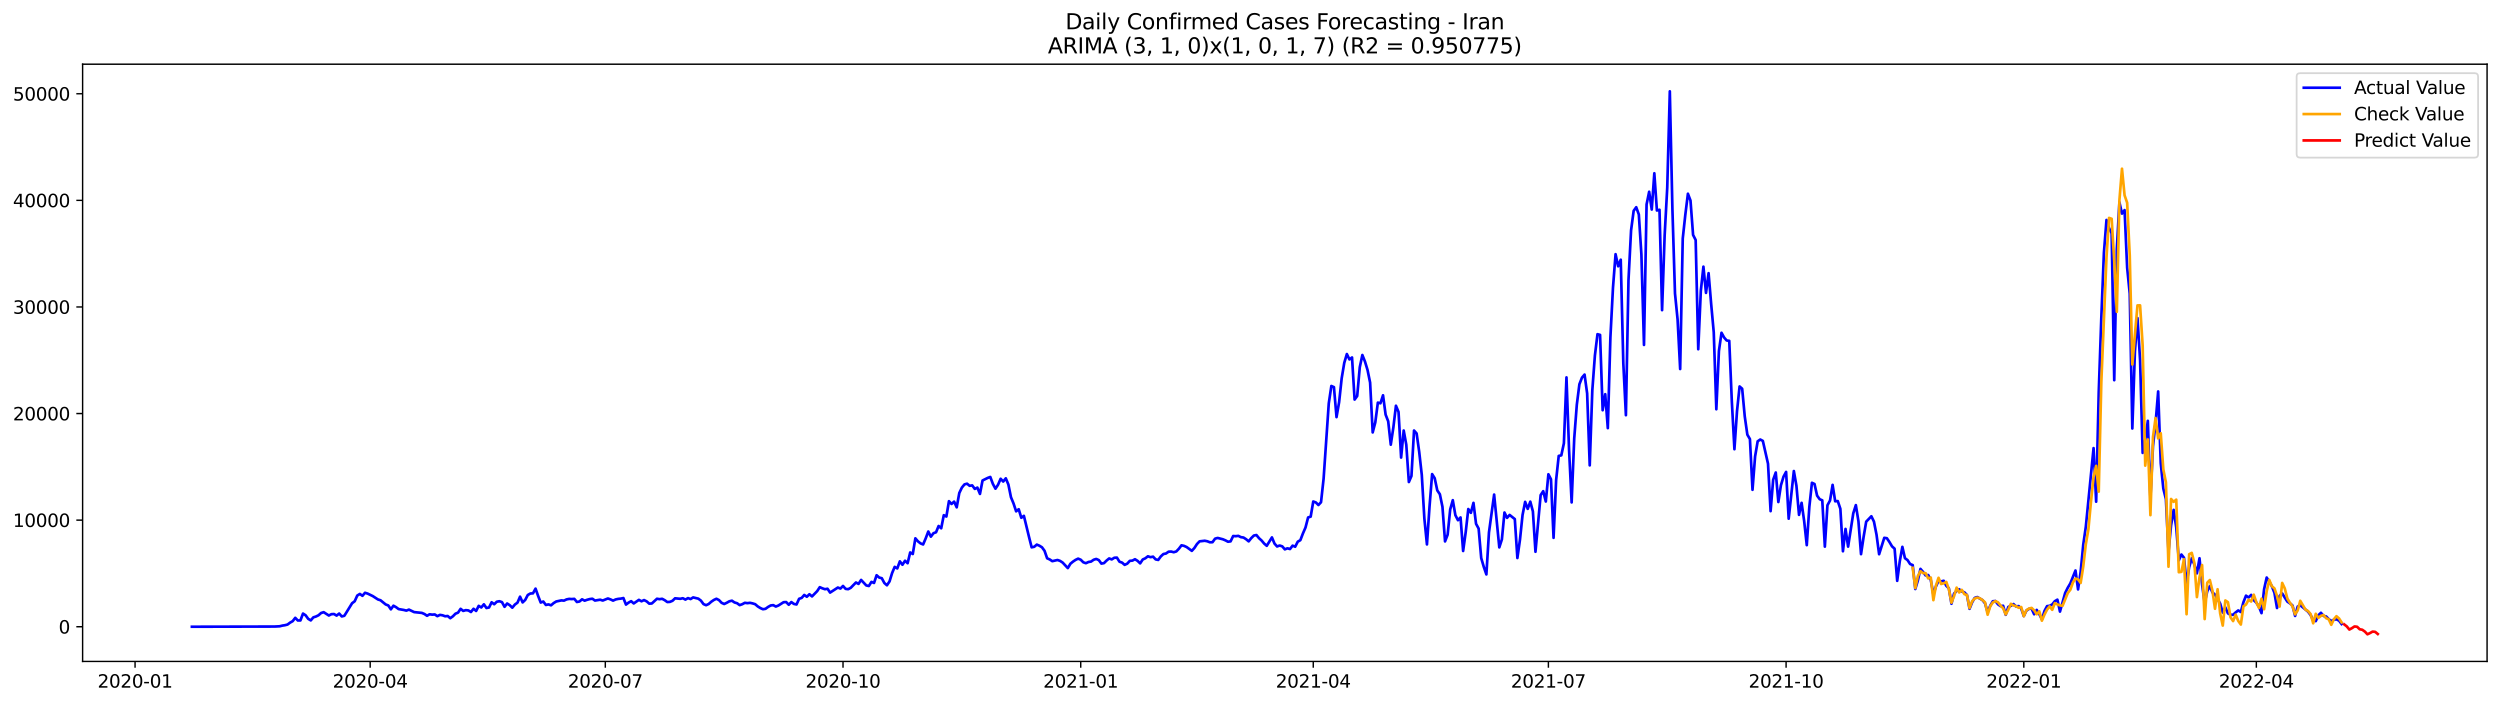 <?xml version="1.0" encoding="utf-8" standalone="no"?>
<!DOCTYPE svg PUBLIC "-//W3C//DTD SVG 1.1//EN"
  "http://www.w3.org/Graphics/SVG/1.1/DTD/svg11.dtd">
<svg xmlns:xlink="http://www.w3.org/1999/xlink" width="1392.412pt" height="392.274pt" viewBox="0 0 1392.412 392.274" xmlns="http://www.w3.org/2000/svg" version="1.1">
 <defs>
  <style type="text/css">*{stroke-linejoin: round; stroke-linecap: butt}</style>
 </defs>
 <g id="figure_1">
  <g id="patch_1">
   <path d="M 0 392.274 
L 1392.412 392.274 
L 1392.412 0 
L 0 0 
z
" style="fill: #ffffff"/>
  </g>
  <g id="axes_1">
   <g id="patch_2">
    <path d="M 46.013 368.396 
L 1385.213 368.396 
L 1385.213 35.755 
L 46.013 35.755 
z
" style="fill: #ffffff"/>
   </g>
   <g id="matplotlib.axis_1">
    <g id="xtick_1">
     <g id="line2d_1">
      <defs>
       <path id="m0538ed8011" d="M 0 0 
L 0 3.5 
" style="stroke: #000000; stroke-width: 0.8"/>
      </defs>
      <g>
       <use xlink:href="#m0538ed8011" x="75.226" y="368.396" style="stroke: #000000; stroke-width: 0.8"/>
      </g>
     </g>
     <g id="text_1">
      <!-- 2020-01 -->
      <g transform="translate(54.334 382.994)scale(0.1 -0.1)">
       <defs>
        <path id="DejaVuSans-32" d="M 1228 531 
L 3431 531 
L 3431 0 
L 469 0 
L 469 531 
Q 828 903 1448 1529 
Q 2069 2156 2228 2338 
Q 2531 2678 2651 2914 
Q 2772 3150 2772 3378 
Q 2772 3750 2511 3984 
Q 2250 4219 1831 4219 
Q 1534 4219 1204 4116 
Q 875 4013 500 3803 
L 500 4441 
Q 881 4594 1212 4672 
Q 1544 4750 1819 4750 
Q 2544 4750 2975 4387 
Q 3406 4025 3406 3419 
Q 3406 3131 3298 2873 
Q 3191 2616 2906 2266 
Q 2828 2175 2409 1742 
Q 1991 1309 1228 531 
z
" transform="scale(0.016)"/>
        <path id="DejaVuSans-30" d="M 2034 4250 
Q 1547 4250 1301 3770 
Q 1056 3291 1056 2328 
Q 1056 1369 1301 889 
Q 1547 409 2034 409 
Q 2525 409 2770 889 
Q 3016 1369 3016 2328 
Q 3016 3291 2770 3770 
Q 2525 4250 2034 4250 
z
M 2034 4750 
Q 2819 4750 3233 4129 
Q 3647 3509 3647 2328 
Q 3647 1150 3233 529 
Q 2819 -91 2034 -91 
Q 1250 -91 836 529 
Q 422 1150 422 2328 
Q 422 3509 836 4129 
Q 1250 4750 2034 4750 
z
" transform="scale(0.016)"/>
        <path id="DejaVuSans-2d" d="M 313 2009 
L 1997 2009 
L 1997 1497 
L 313 1497 
L 313 2009 
z
" transform="scale(0.016)"/>
        <path id="DejaVuSans-31" d="M 794 531 
L 1825 531 
L 1825 4091 
L 703 3866 
L 703 4441 
L 1819 4666 
L 2450 4666 
L 2450 531 
L 3481 531 
L 3481 0 
L 794 0 
L 794 531 
z
" transform="scale(0.016)"/>
       </defs>
       <use xlink:href="#DejaVuSans-32"/>
       <use xlink:href="#DejaVuSans-30" x="63.623"/>
       <use xlink:href="#DejaVuSans-32" x="127.246"/>
       <use xlink:href="#DejaVuSans-30" x="190.869"/>
       <use xlink:href="#DejaVuSans-2d" x="254.492"/>
       <use xlink:href="#DejaVuSans-30" x="290.576"/>
       <use xlink:href="#DejaVuSans-31" x="354.199"/>
      </g>
     </g>
    </g>
    <g id="xtick_2">
     <g id="line2d_2">
      <g>
       <use xlink:href="#m0538ed8011" x="206.181" y="368.396" style="stroke: #000000; stroke-width: 0.8"/>
      </g>
     </g>
     <g id="text_2">
      <!-- 2020-04 -->
      <g transform="translate(185.29 382.994)scale(0.1 -0.1)">
       <defs>
        <path id="DejaVuSans-34" d="M 2419 4116 
L 825 1625 
L 2419 1625 
L 2419 4116 
z
M 2253 4666 
L 3047 4666 
L 3047 1625 
L 3713 1625 
L 3713 1100 
L 3047 1100 
L 3047 0 
L 2419 0 
L 2419 1100 
L 313 1100 
L 313 1709 
L 2253 4666 
z
" transform="scale(0.016)"/>
       </defs>
       <use xlink:href="#DejaVuSans-32"/>
       <use xlink:href="#DejaVuSans-30" x="63.623"/>
       <use xlink:href="#DejaVuSans-32" x="127.246"/>
       <use xlink:href="#DejaVuSans-30" x="190.869"/>
       <use xlink:href="#DejaVuSans-2d" x="254.492"/>
       <use xlink:href="#DejaVuSans-30" x="290.576"/>
       <use xlink:href="#DejaVuSans-34" x="354.199"/>
      </g>
     </g>
    </g>
    <g id="xtick_3">
     <g id="line2d_3">
      <g>
       <use xlink:href="#m0538ed8011" x="337.137" y="368.396" style="stroke: #000000; stroke-width: 0.8"/>
      </g>
     </g>
     <g id="text_3">
      <!-- 2020-07 -->
      <g transform="translate(316.245 382.994)scale(0.1 -0.1)">
       <defs>
        <path id="DejaVuSans-37" d="M 525 4666 
L 3525 4666 
L 3525 4397 
L 1831 0 
L 1172 0 
L 2766 4134 
L 525 4134 
L 525 4666 
z
" transform="scale(0.016)"/>
       </defs>
       <use xlink:href="#DejaVuSans-32"/>
       <use xlink:href="#DejaVuSans-30" x="63.623"/>
       <use xlink:href="#DejaVuSans-32" x="127.246"/>
       <use xlink:href="#DejaVuSans-30" x="190.869"/>
       <use xlink:href="#DejaVuSans-2d" x="254.492"/>
       <use xlink:href="#DejaVuSans-30" x="290.576"/>
       <use xlink:href="#DejaVuSans-37" x="354.199"/>
      </g>
     </g>
    </g>
    <g id="xtick_4">
     <g id="line2d_4">
      <g>
       <use xlink:href="#m0538ed8011" x="469.531" y="368.396" style="stroke: #000000; stroke-width: 0.8"/>
      </g>
     </g>
     <g id="text_4">
      <!-- 2020-10 -->
      <g transform="translate(448.64 382.994)scale(0.1 -0.1)">
       <use xlink:href="#DejaVuSans-32"/>
       <use xlink:href="#DejaVuSans-30" x="63.623"/>
       <use xlink:href="#DejaVuSans-32" x="127.246"/>
       <use xlink:href="#DejaVuSans-30" x="190.869"/>
       <use xlink:href="#DejaVuSans-2d" x="254.492"/>
       <use xlink:href="#DejaVuSans-31" x="290.576"/>
       <use xlink:href="#DejaVuSans-30" x="354.199"/>
      </g>
     </g>
    </g>
    <g id="xtick_5">
     <g id="line2d_5">
      <g>
       <use xlink:href="#m0538ed8011" x="601.926" y="368.396" style="stroke: #000000; stroke-width: 0.8"/>
      </g>
     </g>
     <g id="text_5">
      <!-- 2021-01 -->
      <g transform="translate(581.034 382.994)scale(0.1 -0.1)">
       <use xlink:href="#DejaVuSans-32"/>
       <use xlink:href="#DejaVuSans-30" x="63.623"/>
       <use xlink:href="#DejaVuSans-32" x="127.246"/>
       <use xlink:href="#DejaVuSans-31" x="190.869"/>
       <use xlink:href="#DejaVuSans-2d" x="254.492"/>
       <use xlink:href="#DejaVuSans-30" x="290.576"/>
       <use xlink:href="#DejaVuSans-31" x="354.199"/>
      </g>
     </g>
    </g>
    <g id="xtick_6">
     <g id="line2d_6">
      <g>
       <use xlink:href="#m0538ed8011" x="731.442" y="368.396" style="stroke: #000000; stroke-width: 0.8"/>
      </g>
     </g>
     <g id="text_6">
      <!-- 2021-04 -->
      <g transform="translate(710.551 382.994)scale(0.1 -0.1)">
       <use xlink:href="#DejaVuSans-32"/>
       <use xlink:href="#DejaVuSans-30" x="63.623"/>
       <use xlink:href="#DejaVuSans-32" x="127.246"/>
       <use xlink:href="#DejaVuSans-31" x="190.869"/>
       <use xlink:href="#DejaVuSans-2d" x="254.492"/>
       <use xlink:href="#DejaVuSans-30" x="290.576"/>
       <use xlink:href="#DejaVuSans-34" x="354.199"/>
      </g>
     </g>
    </g>
    <g id="xtick_7">
     <g id="line2d_7">
      <g>
       <use xlink:href="#m0538ed8011" x="862.398" y="368.396" style="stroke: #000000; stroke-width: 0.8"/>
      </g>
     </g>
     <g id="text_7">
      <!-- 2021-07 -->
      <g transform="translate(841.506 382.994)scale(0.1 -0.1)">
       <use xlink:href="#DejaVuSans-32"/>
       <use xlink:href="#DejaVuSans-30" x="63.623"/>
       <use xlink:href="#DejaVuSans-32" x="127.246"/>
       <use xlink:href="#DejaVuSans-31" x="190.869"/>
       <use xlink:href="#DejaVuSans-2d" x="254.492"/>
       <use xlink:href="#DejaVuSans-30" x="290.576"/>
       <use xlink:href="#DejaVuSans-37" x="354.199"/>
      </g>
     </g>
    </g>
    <g id="xtick_8">
     <g id="line2d_8">
      <g>
       <use xlink:href="#m0538ed8011" x="994.792" y="368.396" style="stroke: #000000; stroke-width: 0.8"/>
      </g>
     </g>
     <g id="text_8">
      <!-- 2021-10 -->
      <g transform="translate(973.901 382.994)scale(0.1 -0.1)">
       <use xlink:href="#DejaVuSans-32"/>
       <use xlink:href="#DejaVuSans-30" x="63.623"/>
       <use xlink:href="#DejaVuSans-32" x="127.246"/>
       <use xlink:href="#DejaVuSans-31" x="190.869"/>
       <use xlink:href="#DejaVuSans-2d" x="254.492"/>
       <use xlink:href="#DejaVuSans-31" x="290.576"/>
       <use xlink:href="#DejaVuSans-30" x="354.199"/>
      </g>
     </g>
    </g>
    <g id="xtick_9">
     <g id="line2d_9">
      <g>
       <use xlink:href="#m0538ed8011" x="1127.187" y="368.396" style="stroke: #000000; stroke-width: 0.8"/>
      </g>
     </g>
     <g id="text_9">
      <!-- 2022-01 -->
      <g transform="translate(1106.296 382.994)scale(0.1 -0.1)">
       <use xlink:href="#DejaVuSans-32"/>
       <use xlink:href="#DejaVuSans-30" x="63.623"/>
       <use xlink:href="#DejaVuSans-32" x="127.246"/>
       <use xlink:href="#DejaVuSans-32" x="190.869"/>
       <use xlink:href="#DejaVuSans-2d" x="254.492"/>
       <use xlink:href="#DejaVuSans-30" x="290.576"/>
       <use xlink:href="#DejaVuSans-31" x="354.199"/>
      </g>
     </g>
    </g>
    <g id="xtick_10">
     <g id="line2d_10">
      <g>
       <use xlink:href="#m0538ed8011" x="1256.703" y="368.396" style="stroke: #000000; stroke-width: 0.8"/>
      </g>
     </g>
     <g id="text_10">
      <!-- 2022-04 -->
      <g transform="translate(1235.812 382.994)scale(0.1 -0.1)">
       <use xlink:href="#DejaVuSans-32"/>
       <use xlink:href="#DejaVuSans-30" x="63.623"/>
       <use xlink:href="#DejaVuSans-32" x="127.246"/>
       <use xlink:href="#DejaVuSans-32" x="190.869"/>
       <use xlink:href="#DejaVuSans-2d" x="254.492"/>
       <use xlink:href="#DejaVuSans-30" x="290.576"/>
       <use xlink:href="#DejaVuSans-34" x="354.199"/>
      </g>
     </g>
    </g>
   </g>
   <g id="matplotlib.axis_2">
    <g id="ytick_1">
     <g id="line2d_11">
      <defs>
       <path id="m9eebd66dca" d="M 0 0 
L -3.5 0 
" style="stroke: #000000; stroke-width: 0.8"/>
      </defs>
      <g>
       <use xlink:href="#m9eebd66dca" x="46.013" y="349.07" style="stroke: #000000; stroke-width: 0.8"/>
      </g>
     </g>
     <g id="text_11">
      <!-- 0 -->
      <g transform="translate(32.65 352.87)scale(0.1 -0.1)">
       <use xlink:href="#DejaVuSans-30"/>
      </g>
     </g>
    </g>
    <g id="ytick_2">
     <g id="line2d_12">
      <g>
       <use xlink:href="#m9eebd66dca" x="46.013" y="289.702" style="stroke: #000000; stroke-width: 0.8"/>
      </g>
     </g>
     <g id="text_12">
      <!-- 10000 -->
      <g transform="translate(7.2 293.501)scale(0.1 -0.1)">
       <use xlink:href="#DejaVuSans-31"/>
       <use xlink:href="#DejaVuSans-30" x="63.623"/>
       <use xlink:href="#DejaVuSans-30" x="127.246"/>
       <use xlink:href="#DejaVuSans-30" x="190.869"/>
       <use xlink:href="#DejaVuSans-30" x="254.492"/>
      </g>
     </g>
    </g>
    <g id="ytick_3">
     <g id="line2d_13">
      <g>
       <use xlink:href="#m9eebd66dca" x="46.013" y="230.334" style="stroke: #000000; stroke-width: 0.8"/>
      </g>
     </g>
     <g id="text_13">
      <!-- 20000 -->
      <g transform="translate(7.2 234.133)scale(0.1 -0.1)">
       <use xlink:href="#DejaVuSans-32"/>
       <use xlink:href="#DejaVuSans-30" x="63.623"/>
       <use xlink:href="#DejaVuSans-30" x="127.246"/>
       <use xlink:href="#DejaVuSans-30" x="190.869"/>
       <use xlink:href="#DejaVuSans-30" x="254.492"/>
      </g>
     </g>
    </g>
    <g id="ytick_4">
     <g id="line2d_14">
      <g>
       <use xlink:href="#m9eebd66dca" x="46.013" y="170.966" style="stroke: #000000; stroke-width: 0.8"/>
      </g>
     </g>
     <g id="text_14">
      <!-- 30000 -->
      <g transform="translate(7.2 174.765)scale(0.1 -0.1)">
       <defs>
        <path id="DejaVuSans-33" d="M 2597 2516 
Q 3050 2419 3304 2112 
Q 3559 1806 3559 1356 
Q 3559 666 3084 287 
Q 2609 -91 1734 -91 
Q 1441 -91 1130 -33 
Q 819 25 488 141 
L 488 750 
Q 750 597 1062 519 
Q 1375 441 1716 441 
Q 2309 441 2620 675 
Q 2931 909 2931 1356 
Q 2931 1769 2642 2001 
Q 2353 2234 1838 2234 
L 1294 2234 
L 1294 2753 
L 1863 2753 
Q 2328 2753 2575 2939 
Q 2822 3125 2822 3475 
Q 2822 3834 2567 4026 
Q 2313 4219 1838 4219 
Q 1578 4219 1281 4162 
Q 984 4106 628 3988 
L 628 4550 
Q 988 4650 1302 4700 
Q 1616 4750 1894 4750 
Q 2613 4750 3031 4423 
Q 3450 4097 3450 3541 
Q 3450 3153 3228 2886 
Q 3006 2619 2597 2516 
z
" transform="scale(0.016)"/>
       </defs>
       <use xlink:href="#DejaVuSans-33"/>
       <use xlink:href="#DejaVuSans-30" x="63.623"/>
       <use xlink:href="#DejaVuSans-30" x="127.246"/>
       <use xlink:href="#DejaVuSans-30" x="190.869"/>
       <use xlink:href="#DejaVuSans-30" x="254.492"/>
      </g>
     </g>
    </g>
    <g id="ytick_5">
     <g id="line2d_15">
      <g>
       <use xlink:href="#m9eebd66dca" x="46.013" y="111.597" style="stroke: #000000; stroke-width: 0.8"/>
      </g>
     </g>
     <g id="text_15">
      <!-- 40000 -->
      <g transform="translate(7.2 115.397)scale(0.1 -0.1)">
       <use xlink:href="#DejaVuSans-34"/>
       <use xlink:href="#DejaVuSans-30" x="63.623"/>
       <use xlink:href="#DejaVuSans-30" x="127.246"/>
       <use xlink:href="#DejaVuSans-30" x="190.869"/>
       <use xlink:href="#DejaVuSans-30" x="254.492"/>
      </g>
     </g>
    </g>
    <g id="ytick_6">
     <g id="line2d_16">
      <g>
       <use xlink:href="#m9eebd66dca" x="46.013" y="52.229" style="stroke: #000000; stroke-width: 0.8"/>
      </g>
     </g>
     <g id="text_16">
      <!-- 50000 -->
      <g transform="translate(7.2 56.028)scale(0.1 -0.1)">
       <defs>
        <path id="DejaVuSans-35" d="M 691 4666 
L 3169 4666 
L 3169 4134 
L 1269 4134 
L 1269 2991 
Q 1406 3038 1543 3061 
Q 1681 3084 1819 3084 
Q 2600 3084 3056 2656 
Q 3513 2228 3513 1497 
Q 3513 744 3044 326 
Q 2575 -91 1722 -91 
Q 1428 -91 1123 -41 
Q 819 9 494 109 
L 494 744 
Q 775 591 1075 516 
Q 1375 441 1709 441 
Q 2250 441 2565 725 
Q 2881 1009 2881 1497 
Q 2881 1984 2565 2268 
Q 2250 2553 1709 2553 
Q 1456 2553 1204 2497 
Q 953 2441 691 2322 
L 691 4666 
z
" transform="scale(0.016)"/>
       </defs>
       <use xlink:href="#DejaVuSans-35"/>
       <use xlink:href="#DejaVuSans-30" x="63.623"/>
       <use xlink:href="#DejaVuSans-30" x="127.246"/>
       <use xlink:href="#DejaVuSans-30" x="190.869"/>
       <use xlink:href="#DejaVuSans-30" x="254.492"/>
      </g>
     </g>
    </g>
   </g>
   <g id="line2d_17">
    <path d="M 106.885 349.07 
L 152.936 348.963 
L 155.814 348.809 
L 157.253 348.441 
L 158.692 348.221 
L 160.131 347.853 
L 161.57 346.785 
L 163.009 345.965 
L 164.448 344.113 
L 165.887 345.591 
L 167.326 345.562 
L 168.765 341.744 
L 170.204 342.682 
L 171.643 344.659 
L 173.083 345.538 
L 174.522 343.84 
L 175.961 343.383 
L 177.4 342.688 
L 178.839 341.418 
L 180.278 340.967 
L 183.156 342.819 
L 184.595 342.077 
L 186.034 341.994 
L 187.473 342.86 
L 188.912 341.726 
L 190.351 343.335 
L 191.79 342.967 
L 196.108 335.974 
L 197.547 334.887 
L 198.986 331.699 
L 200.425 330.809 
L 201.864 331.848 
L 203.303 330.156 
L 204.742 330.607 
L 207.62 332.002 
L 210.498 333.872 
L 211.937 334.329 
L 214.816 336.668 
L 216.255 337.214 
L 217.694 339.37 
L 219.133 337.363 
L 220.572 338.164 
L 222.011 339.233 
L 224.889 339.726 
L 226.328 340.094 
L 227.767 339.536 
L 230.645 340.913 
L 234.963 341.37 
L 236.402 341.982 
L 237.841 342.955 
L 239.28 342.136 
L 240.719 342.338 
L 242.158 342.225 
L 243.597 343.187 
L 245.036 342.469 
L 246.475 342.7 
L 247.914 343.234 
L 249.353 343.098 
L 250.792 344.309 
L 252.231 343.276 
L 253.671 341.81 
L 255.11 341.216 
L 256.549 339.096 
L 257.988 340.254 
L 259.427 339.833 
L 260.866 339.993 
L 262.305 340.86 
L 263.744 339.079 
L 265.183 340.278 
L 266.622 337.446 
L 268.061 338.337 
L 269.5 336.591 
L 270.939 338.639 
L 272.378 338.348 
L 273.818 335.451 
L 275.257 336.538 
L 276.696 335.142 
L 278.135 334.869 
L 279.574 335.35 
L 281.013 337.974 
L 282.452 336.128 
L 283.891 337.06 
L 285.33 338.461 
L 286.769 336.722 
L 288.208 335.665 
L 289.647 332.334 
L 291.086 335.522 
L 292.525 334.133 
L 293.965 331.384 
L 295.404 330.565 
L 296.843 330.464 
L 298.282 327.852 
L 299.721 331.937 
L 301.16 335.6 
L 302.599 335.036 
L 304.038 336.941 
L 305.477 336.633 
L 306.916 337.131 
L 308.355 335.902 
L 309.794 335.006 
L 312.672 334.394 
L 314.112 334.531 
L 315.551 333.854 
L 316.99 333.563 
L 318.429 333.658 
L 319.868 333.545 
L 321.307 335.285 
L 322.746 335.012 
L 324.185 333.795 
L 325.624 334.555 
L 327.063 334.044 
L 328.502 333.664 
L 329.941 333.468 
L 331.38 334.489 
L 334.259 334.014 
L 335.698 334.484 
L 338.576 333.326 
L 340.015 333.836 
L 341.454 334.531 
L 342.893 333.872 
L 344.332 333.557 
L 345.771 333.415 
L 347.21 333.094 
L 348.649 336.728 
L 350.088 335.641 
L 351.527 334.84 
L 352.966 336.092 
L 355.845 334.104 
L 357.284 334.893 
L 358.723 334.228 
L 360.162 334.947 
L 361.601 336.211 
L 363.04 336.116 
L 365.918 333.486 
L 367.357 333.718 
L 368.796 333.51 
L 370.235 334.294 
L 371.674 335.321 
L 373.113 335.22 
L 374.553 334.62 
L 375.992 333.237 
L 378.87 333.51 
L 380.309 333.195 
L 381.748 333.943 
L 383.187 333.13 
L 384.626 333.646 
L 386.065 332.738 
L 388.943 333.433 
L 390.382 334.525 
L 391.821 336.455 
L 393.26 337.078 
L 394.7 336.413 
L 396.139 335.148 
L 397.578 334.169 
L 399.017 333.486 
L 400.456 334.222 
L 401.895 335.742 
L 403.334 336.407 
L 404.773 335.73 
L 406.212 334.911 
L 407.651 334.561 
L 409.09 335.54 
L 410.529 335.974 
L 411.968 337.03 
L 413.407 336.526 
L 414.847 335.742 
L 416.286 335.932 
L 417.725 335.754 
L 419.164 336.069 
L 420.603 336.514 
L 422.042 337.761 
L 423.481 338.657 
L 424.92 339.322 
L 426.359 339.085 
L 427.798 338.04 
L 429.237 337.232 
L 430.676 337.042 
L 432.115 337.826 
L 433.554 337.244 
L 436.433 335.404 
L 437.872 335.338 
L 439.311 336.823 
L 440.75 335.338 
L 442.189 336.371 
L 443.628 336.668 
L 445.067 333.522 
L 446.506 333.011 
L 447.945 331.373 
L 449.384 332.358 
L 450.823 330.969 
L 452.262 332.18 
L 455.141 329.235 
L 456.58 327.033 
L 458.019 327.668 
L 459.458 328.167 
L 460.897 327.917 
L 462.336 330.049 
L 466.653 327.241 
L 468.092 327.805 
L 469.531 326.362 
L 470.97 327.983 
L 472.409 328.155 
L 473.848 327.383 
L 476.727 324.427 
L 478.166 325.21 
L 479.605 322.996 
L 482.483 326.065 
L 483.922 326.38 
L 485.361 324.1 
L 486.8 324.682 
L 488.239 320.395 
L 489.678 321.666 
L 491.117 322.046 
L 492.556 324.711 
L 493.995 325.976 
L 495.435 323.833 
L 496.874 319.155 
L 498.313 315.729 
L 499.752 316.59 
L 501.191 312.654 
L 502.63 314.554 
L 504.069 312.315 
L 505.508 313.687 
L 506.947 307.702 
L 508.386 308.557 
L 509.825 299.836 
L 511.264 301.51 
L 512.703 302.644 
L 514.142 303.244 
L 515.582 299.86 
L 517.021 296.043 
L 518.46 298.892 
L 519.899 296.992 
L 521.338 296.446 
L 522.777 292.967 
L 524.216 294.238 
L 525.655 286.953 
L 527.094 287.689 
L 528.533 279.135 
L 529.972 280.696 
L 531.411 279.39 
L 532.85 282.56 
L 534.289 274.605 
L 535.729 271.577 
L 537.168 269.802 
L 538.607 269.392 
L 540.046 270.568 
L 541.485 270.348 
L 542.924 272.301 
L 544.363 271.577 
L 545.802 275.097 
L 547.241 267.611 
L 550.119 266.186 
L 551.558 265.652 
L 552.997 269.505 
L 554.436 272.188 
L 555.876 269.986 
L 557.315 266.661 
L 558.754 268.205 
L 560.193 266.418 
L 561.632 269.867 
L 563.071 276.932 
L 564.51 280.435 
L 565.949 284.792 
L 567.388 283.629 
L 568.827 288.378 
L 570.266 287.31 
L 573.144 299.136 
L 574.583 304.835 
L 576.023 304.538 
L 577.462 303.333 
L 578.901 303.933 
L 580.34 304.823 
L 581.779 306.794 
L 583.218 310.95 
L 584.657 311.597 
L 586.096 312.553 
L 588.974 311.9 
L 590.413 312.393 
L 591.852 313.325 
L 594.73 316.406 
L 596.17 313.996 
L 597.609 312.808 
L 599.048 311.835 
L 600.487 311.14 
L 601.926 311.745 
L 603.365 313.182 
L 604.804 313.687 
L 606.243 313.016 
L 607.682 312.778 
L 609.121 311.769 
L 610.56 311.312 
L 611.999 311.959 
L 613.438 313.901 
L 614.877 313.639 
L 616.317 312.214 
L 617.756 311.027 
L 619.195 311.567 
L 620.634 310.653 
L 622.073 310.57 
L 623.512 312.856 
L 624.951 313.354 
L 626.39 314.601 
L 627.829 313.942 
L 629.268 312.369 
L 630.707 312.238 
L 632.146 311.478 
L 633.585 312.381 
L 635.024 313.776 
L 636.464 311.615 
L 637.903 310.956 
L 639.342 309.84 
L 640.781 310.321 
L 642.22 310.048 
L 643.659 311.567 
L 645.098 311.858 
L 646.537 309.905 
L 647.976 308.581 
L 649.415 308.284 
L 650.854 307.275 
L 652.293 307.192 
L 653.732 307.572 
L 655.171 307.127 
L 656.611 305.607 
L 658.05 303.713 
L 659.489 304.039 
L 660.928 304.698 
L 663.806 306.8 
L 665.245 305.197 
L 666.684 303.001 
L 668.123 301.51 
L 671.001 301.184 
L 672.44 301.475 
L 673.879 302.039 
L 675.318 301.985 
L 676.758 300.014 
L 678.197 299.617 
L 681.075 300.353 
L 682.514 300.964 
L 683.953 301.724 
L 685.392 301.516 
L 686.831 298.548 
L 688.27 298.637 
L 689.709 298.459 
L 691.148 299.177 
L 692.587 299.397 
L 694.026 300.317 
L 695.465 301.516 
L 696.905 299.717 
L 698.344 298.287 
L 699.783 297.996 
L 701.222 299.747 
L 702.661 301.053 
L 704.1 302.751 
L 705.539 303.992 
L 708.417 299.32 
L 709.856 302.751 
L 711.295 304.366 
L 712.734 303.832 
L 714.173 304.307 
L 715.612 305.969 
L 717.052 305.393 
L 718.491 305.791 
L 719.93 303.921 
L 721.369 304.508 
L 722.808 301.694 
L 724.247 300.863 
L 725.686 297.117 
L 727.125 293.798 
L 728.564 288.218 
L 730.003 287.743 
L 731.442 279.313 
L 732.881 279.847 
L 734.32 281.272 
L 735.76 279.728 
L 737.199 266.608 
L 740.077 224.67 
L 741.516 214.981 
L 742.955 215.622 
L 744.394 232.317 
L 745.833 224.023 
L 747.272 210.677 
L 748.711 202.075 
L 750.15 197.194 
L 751.589 200.187 
L 753.028 199.1 
L 754.467 222.545 
L 755.907 220.574 
L 757.346 204.532 
L 758.785 197.729 
L 760.224 201.326 
L 761.663 206.04 
L 763.102 213.093 
L 764.541 240.842 
L 765.98 235.291 
L 767.419 224.243 
L 768.858 224.617 
L 770.297 220.164 
L 771.736 230.933 
L 773.175 234.656 
L 774.614 247.669 
L 776.054 238.064 
L 777.493 225.988 
L 778.932 229.443 
L 780.371 254.841 
L 781.81 239.779 
L 783.249 247.693 
L 784.688 268.472 
L 786.127 265.118 
L 787.566 239.785 
L 789.005 241.418 
L 790.444 251.653 
L 791.883 264.494 
L 793.322 288.841 
L 794.761 303.22 
L 796.201 282.038 
L 797.64 264.061 
L 799.079 266.37 
L 800.518 273.144 
L 801.957 275.287 
L 803.396 282.281 
L 804.835 301.546 
L 806.274 297.83 
L 807.713 283.736 
L 809.152 278.582 
L 810.591 286.924 
L 812.03 289.738 
L 813.469 288.2 
L 814.908 306.877 
L 816.348 296.375 
L 817.787 283.516 
L 819.226 285.623 
L 820.665 280.084 
L 822.104 291.738 
L 823.543 294.398 
L 824.982 310.825 
L 826.421 315.753 
L 827.86 319.938 
L 829.299 296.553 
L 832.177 275.466 
L 835.055 304.877 
L 836.495 300.418 
L 837.934 285.457 
L 839.373 288.42 
L 840.812 286.811 
L 843.69 289.108 
L 845.129 310.79 
L 846.568 300.62 
L 848.007 286.823 
L 849.446 279.514 
L 850.885 283.415 
L 852.324 279.408 
L 853.763 284.834 
L 855.202 307.311 
L 858.081 275.745 
L 859.52 273.572 
L 860.959 279.324 
L 862.398 264.156 
L 863.837 266.928 
L 865.276 299.551 
L 866.715 267.255 
L 868.154 253.933 
L 869.593 253.606 
L 871.032 246.886 
L 872.471 210.202 
L 873.91 250.543 
L 875.349 279.823 
L 876.789 244.202 
L 878.228 225.412 
L 879.667 214.008 
L 881.106 210.321 
L 882.545 208.635 
L 883.984 219.143 
L 885.423 259.193 
L 886.862 217.368 
L 888.301 198.032 
L 889.74 186.14 
L 891.179 186.526 
L 892.618 228.476 
L 894.057 219.564 
L 895.496 238.455 
L 896.936 187.909 
L 898.375 160.196 
L 899.814 141.572 
L 901.253 148.305 
L 902.692 144.648 
L 904.131 202.342 
L 905.57 231.248 
L 907.009 156.058 
L 908.448 128.286 
L 909.887 117.421 
L 911.326 115.415 
L 912.765 119.47 
L 914.204 141.798 
L 915.643 192.107 
L 917.083 113.859 
L 918.522 106.8 
L 919.961 116.709 
L 921.4 96.512 
L 922.839 117.243 
L 924.278 116.828 
L 925.717 172.747 
L 927.156 130.975 
L 928.595 104.509 
L 930.034 50.876 
L 931.473 116.501 
L 932.912 163.45 
L 934.351 177.894 
L 935.79 205.524 
L 937.23 132.857 
L 938.669 119.57 
L 940.108 107.899 
L 941.547 111.698 
L 942.986 130.845 
L 944.425 133.688 
L 945.864 194.511 
L 947.303 161.965 
L 948.742 148.524 
L 950.181 163.135 
L 951.62 152.146 
L 953.059 169.309 
L 954.498 185.089 
L 955.937 227.935 
L 957.377 195.485 
L 958.816 185.339 
L 960.255 187.957 
L 961.694 189.643 
L 963.133 189.839 
L 964.572 223.72 
L 966.011 250.198 
L 967.45 229.034 
L 968.889 215.248 
L 970.328 216.507 
L 971.767 231.931 
L 973.206 242.083 
L 974.645 244.553 
L 976.084 272.8 
L 977.524 254.23 
L 978.963 245.787 
L 980.402 244.796 
L 981.841 245.574 
L 984.719 258.273 
L 986.158 284.697 
L 987.597 267.19 
L 989.036 263.164 
L 990.475 279.604 
L 991.914 270.283 
L 993.353 265.492 
L 994.792 262.838 
L 996.231 288.901 
L 999.11 262.351 
L 1000.549 270.55 
L 1001.988 286.751 
L 1003.427 280.055 
L 1004.866 290.314 
L 1006.305 303.63 
L 1007.744 282.245 
L 1009.183 268.899 
L 1010.622 269.57 
L 1012.061 276.059 
L 1013.5 278.042 
L 1014.939 278.677 
L 1016.378 304.455 
L 1017.818 281.414 
L 1019.257 278.755 
L 1020.696 270.063 
L 1022.135 279.194 
L 1023.574 279.087 
L 1025.013 283.385 
L 1026.452 307.032 
L 1027.891 294.606 
L 1029.33 304.449 
L 1032.208 285.879 
L 1033.647 281.337 
L 1035.086 290.337 
L 1036.525 308.646 
L 1037.965 299.041 
L 1039.404 290.551 
L 1042.282 287.547 
L 1043.721 290.521 
L 1045.16 297.818 
L 1046.599 308.682 
L 1049.477 299.551 
L 1050.916 299.765 
L 1052.355 301.884 
L 1053.794 304.313 
L 1055.233 305.601 
L 1056.672 323.506 
L 1058.112 312.6 
L 1059.551 304.58 
L 1060.99 310.897 
L 1062.429 311.959 
L 1063.868 314.15 
L 1065.307 314.732 
L 1066.746 328.06 
L 1068.185 323.304 
L 1069.624 316.851 
L 1071.063 318.531 
L 1072.502 320.496 
L 1073.941 320.277 
L 1075.38 323.043 
L 1076.819 330.993 
L 1078.259 326.623 
L 1079.698 323.483 
L 1081.137 323.821 
L 1082.576 323.471 
L 1084.015 326.279 
L 1085.454 327.68 
L 1086.893 336.265 
L 1088.332 330.613 
L 1089.771 329.146 
L 1091.21 328.208 
L 1092.649 329.425 
L 1094.088 329.906 
L 1095.527 331.432 
L 1096.966 339.09 
L 1098.406 335.481 
L 1099.845 333.005 
L 1101.284 332.542 
L 1104.162 334.228 
L 1105.601 336.033 
L 1107.04 340.99 
L 1108.479 337.387 
L 1109.918 334.881 
L 1111.357 334.745 
L 1112.796 336.585 
L 1114.235 337.6 
L 1115.674 337.393 
L 1117.113 342.415 
L 1118.553 338.046 
L 1119.992 337.393 
L 1121.431 336.437 
L 1122.87 337.761 
L 1124.309 337.577 
L 1125.748 338.96 
L 1127.187 343.122 
L 1128.626 340.106 
L 1130.065 339.114 
L 1131.504 338.942 
L 1132.943 342.118 
L 1134.382 339.696 
L 1135.821 342.077 
L 1137.26 344.909 
L 1138.7 340.284 
L 1140.139 337.6 
L 1141.578 337.428 
L 1143.017 336.668 
L 1144.456 334.858 
L 1145.895 333.997 
L 1147.334 340.634 
L 1150.212 330.292 
L 1151.651 327.383 
L 1153.09 324.967 
L 1155.968 317.748 
L 1157.407 328.274 
L 1158.847 318.531 
L 1160.286 303.41 
L 1161.725 293.395 
L 1166.042 249.587 
L 1167.481 279.425 
L 1168.92 218.484 
L 1170.359 176.932 
L 1171.798 140.866 
L 1173.237 122.521 
L 1174.676 127.063 
L 1176.115 129.954 
L 1177.554 211.752 
L 1178.994 138.735 
L 1180.433 112.672 
L 1181.872 118.977 
L 1183.311 117.03 
L 1184.75 149.112 
L 1186.189 163.562 
L 1187.628 238.657 
L 1189.067 195.829 
L 1190.506 177.164 
L 1191.945 200.448 
L 1193.384 252.241 
L 1194.823 244.909 
L 1196.262 234.389 
L 1197.701 277.484 
L 1199.141 248.34 
L 1200.58 235.618 
L 1202.019 218.027 
L 1203.458 257.999 
L 1204.897 272.147 
L 1206.336 277.995 
L 1207.775 307.281 
L 1209.214 292.528 
L 1210.653 283.991 
L 1212.092 293.787 
L 1213.531 312.06 
L 1214.97 308.866 
L 1216.409 310.659 
L 1217.848 324.795 
L 1219.288 315.907 
L 1220.727 310.92 
L 1222.166 314.393 
L 1223.605 319.339 
L 1225.044 310.932 
L 1226.483 325.602 
L 1227.922 335.896 
L 1229.361 329.301 
L 1230.8 326.433 
L 1232.239 329.936 
L 1233.678 331.2 
L 1236.556 336.158 
L 1237.995 341.216 
L 1239.435 338.289 
L 1240.874 341.626 
L 1242.313 342.409 
L 1243.752 342.403 
L 1245.191 341.085 
L 1246.63 339.987 
L 1248.069 340.866 
L 1249.508 335.422 
L 1250.947 331.764 
L 1252.386 332.786 
L 1253.825 331.337 
L 1255.264 334.305 
L 1256.703 335.629 
L 1258.142 337.867 
L 1259.582 341.501 
L 1261.021 328.179 
L 1262.46 321.672 
L 1263.899 323.969 
L 1265.338 326.51 
L 1266.777 330.167 
L 1268.216 338.639 
L 1269.655 331.889 
L 1271.094 330.518 
L 1273.972 335.083 
L 1275.411 336.045 
L 1276.85 337.232 
L 1278.289 343.044 
L 1279.729 337.82 
L 1281.168 337.143 
L 1282.607 338.265 
L 1285.485 340.682 
L 1286.924 342.564 
L 1288.363 345.461 
L 1289.802 345.936 
L 1291.241 342.676 
L 1292.68 341.311 
L 1294.119 343.08 
L 1295.558 343.318 
L 1296.997 344.802 
L 1298.436 345.912 
L 1299.876 345.182 
L 1301.315 344.932 
L 1302.754 345.68 
L 1304.193 347.574 
L 1304.193 347.574 
" clip-path="url(#p57ccd41a3c)" style="fill: none; stroke: #0000ff; stroke-width: 1.5; stroke-linecap: square"/>
   </g>
   <g id="line2d_18">
    <path d="M 1065.307 316.268 
L 1066.746 327.538 
L 1068.185 320.841 
L 1069.624 318.12 
L 1071.063 319.219 
L 1072.502 319.244 
L 1073.941 322.142 
L 1075.38 321.685 
L 1076.819 334.267 
L 1078.259 326.125 
L 1079.698 321.816 
L 1081.137 325.276 
L 1082.576 324.87 
L 1084.015 324.122 
L 1085.454 328.186 
L 1086.893 335.679 
L 1088.332 332.077 
L 1089.771 327.293 
L 1091.21 329.99 
L 1092.649 328.546 
L 1094.088 330.927 
L 1095.527 331.38 
L 1096.966 338.659 
L 1098.406 334.88 
L 1099.845 333.349 
L 1101.284 332.835 
L 1102.723 333.264 
L 1104.162 334.209 
L 1105.601 335.485 
L 1107.04 342.372 
L 1108.479 337.696 
L 1109.918 335.574 
L 1111.357 334.793 
L 1112.796 335.451 
L 1114.235 337.254 
L 1115.674 338.776 
L 1117.113 342.222 
L 1118.553 339.552 
L 1119.992 336.301 
L 1121.431 337.26 
L 1122.87 337.569 
L 1124.309 338.506 
L 1125.748 338.105 
L 1127.187 343.209 
L 1128.626 339.87 
L 1130.065 338.971 
L 1131.504 338.578 
L 1132.943 339.949 
L 1134.382 342.121 
L 1135.821 340.466 
L 1137.26 345.696 
L 1138.7 342.311 
L 1140.139 339.535 
L 1141.578 337.725 
L 1143.017 339.652 
L 1144.456 335.934 
L 1145.895 336.632 
L 1147.334 337.176 
L 1148.773 337.412 
L 1151.651 330.326 
L 1153.09 328.5 
L 1154.529 324.463 
L 1155.968 322.239 
L 1157.407 322.671 
L 1158.847 324.661 
L 1160.286 315.535 
L 1161.725 303.136 
L 1163.164 294.799 
L 1164.603 279.384 
L 1166.042 265.63 
L 1167.481 259.452 
L 1168.92 273.824 
L 1170.359 212.908 
L 1173.237 143.36 
L 1174.676 121.359 
L 1176.115 121.863 
L 1177.554 145.165 
L 1178.994 173.668 
L 1180.433 111.554 
L 1181.872 93.972 
L 1183.311 108.767 
L 1184.75 112.948 
L 1186.189 142.178 
L 1187.628 203.005 
L 1190.506 170.091 
L 1191.945 170.082 
L 1193.384 192.382 
L 1194.823 259.339 
L 1196.262 244.772 
L 1197.701 286.927 
L 1199.141 243.379 
L 1200.58 232.828 
L 1202.019 244.193 
L 1203.458 241.312 
L 1204.897 261.491 
L 1206.336 268.608 
L 1207.775 315.636 
L 1209.214 277.912 
L 1210.653 279.51 
L 1212.092 278.296 
L 1213.531 318.71 
L 1214.97 318.491 
L 1216.409 311.465 
L 1217.848 342.085 
L 1219.288 308.701 
L 1220.727 307.938 
L 1222.166 313.473 
L 1223.605 332.559 
L 1225.044 321.559 
L 1226.483 314.73 
L 1227.922 344.791 
L 1229.361 324.578 
L 1230.8 323.07 
L 1232.239 328.963 
L 1233.678 339.066 
L 1235.117 328.195 
L 1236.556 341.642 
L 1237.995 348.422 
L 1239.435 334.435 
L 1240.874 335.409 
L 1242.313 343.764 
L 1243.752 345.92 
L 1245.191 342.361 
L 1246.63 345.833 
L 1248.069 347.84 
L 1249.508 337.706 
L 1250.947 336.69 
L 1252.386 334.033 
L 1253.825 335.025 
L 1255.264 331.225 
L 1256.703 335.445 
L 1258.142 338.578 
L 1259.582 333.436 
L 1261.021 339.305 
L 1262.46 329.348 
L 1263.899 322.969 
L 1265.338 326.536 
L 1266.777 327.703 
L 1268.216 331.926 
L 1269.655 337.836 
L 1271.094 324.673 
L 1272.533 327.733 
L 1273.972 333.378 
L 1275.411 335.712 
L 1276.85 337.751 
L 1278.289 342.165 
L 1279.729 339.969 
L 1281.168 334.614 
L 1284.046 339.519 
L 1285.485 340.338 
L 1286.924 342.01 
L 1288.363 347.159 
L 1289.802 341.858 
L 1291.241 344.145 
L 1292.68 343.024 
L 1294.119 342.524 
L 1295.558 344.317 
L 1296.997 344.865 
L 1298.436 347.996 
L 1299.876 344.908 
L 1301.315 343.2 
L 1302.754 344.442 
L 1304.193 346.636 
L 1304.193 346.636 
" clip-path="url(#p57ccd41a3c)" style="fill: none; stroke: #ffa500; stroke-width: 1.5; stroke-linecap: square"/>
   </g>
   <g id="line2d_19">
    <path d="M 1305.632 347.756 
L 1307.071 348.885 
L 1308.51 350.639 
L 1309.949 349.859 
L 1311.388 348.906 
L 1312.827 349.087 
L 1314.266 350.475 
L 1315.705 350.751 
L 1317.144 351.769 
L 1318.583 353.276 
L 1320.023 352.592 
L 1321.462 351.771 
L 1322.901 351.928 
L 1324.34 353.122 
" clip-path="url(#p57ccd41a3c)" style="fill: none; stroke: #ff0000; stroke-width: 1.5; stroke-linecap: square"/>
   </g>
   <g id="patch_3">
    <path d="M 46.013 368.396 
L 46.013 35.755 
" style="fill: none; stroke: #000000; stroke-width: 0.8; stroke-linejoin: miter; stroke-linecap: square"/>
   </g>
   <g id="patch_4">
    <path d="M 1385.213 368.396 
L 1385.213 35.755 
" style="fill: none; stroke: #000000; stroke-width: 0.8; stroke-linejoin: miter; stroke-linecap: square"/>
   </g>
   <g id="patch_5">
    <path d="M 46.013 368.396 
L 1385.213 368.396 
" style="fill: none; stroke: #000000; stroke-width: 0.8; stroke-linejoin: miter; stroke-linecap: square"/>
   </g>
   <g id="patch_6">
    <path d="M 46.013 35.755 
L 1385.213 35.755 
" style="fill: none; stroke: #000000; stroke-width: 0.8; stroke-linejoin: miter; stroke-linecap: square"/>
   </g>
   <g id="text_17">
    <!-- Daily Confirmed Cases Forecasting - Iran -->
    <g transform="translate(593.396 16.318)scale(0.12 -0.12)">
     <defs>
      <path id="DejaVuSans-44" d="M 1259 4147 
L 1259 519 
L 2022 519 
Q 2988 519 3436 956 
Q 3884 1394 3884 2338 
Q 3884 3275 3436 3711 
Q 2988 4147 2022 4147 
L 1259 4147 
z
M 628 4666 
L 1925 4666 
Q 3281 4666 3915 4102 
Q 4550 3538 4550 2338 
Q 4550 1131 3912 565 
Q 3275 0 1925 0 
L 628 0 
L 628 4666 
z
" transform="scale(0.016)"/>
      <path id="DejaVuSans-61" d="M 2194 1759 
Q 1497 1759 1228 1600 
Q 959 1441 959 1056 
Q 959 750 1161 570 
Q 1363 391 1709 391 
Q 2188 391 2477 730 
Q 2766 1069 2766 1631 
L 2766 1759 
L 2194 1759 
z
M 3341 1997 
L 3341 0 
L 2766 0 
L 2766 531 
Q 2569 213 2275 61 
Q 1981 -91 1556 -91 
Q 1019 -91 701 211 
Q 384 513 384 1019 
Q 384 1609 779 1909 
Q 1175 2209 1959 2209 
L 2766 2209 
L 2766 2266 
Q 2766 2663 2505 2880 
Q 2244 3097 1772 3097 
Q 1472 3097 1187 3025 
Q 903 2953 641 2809 
L 641 3341 
Q 956 3463 1253 3523 
Q 1550 3584 1831 3584 
Q 2591 3584 2966 3190 
Q 3341 2797 3341 1997 
z
" transform="scale(0.016)"/>
      <path id="DejaVuSans-69" d="M 603 3500 
L 1178 3500 
L 1178 0 
L 603 0 
L 603 3500 
z
M 603 4863 
L 1178 4863 
L 1178 4134 
L 603 4134 
L 603 4863 
z
" transform="scale(0.016)"/>
      <path id="DejaVuSans-6c" d="M 603 4863 
L 1178 4863 
L 1178 0 
L 603 0 
L 603 4863 
z
" transform="scale(0.016)"/>
      <path id="DejaVuSans-79" d="M 2059 -325 
Q 1816 -950 1584 -1140 
Q 1353 -1331 966 -1331 
L 506 -1331 
L 506 -850 
L 844 -850 
Q 1081 -850 1212 -737 
Q 1344 -625 1503 -206 
L 1606 56 
L 191 3500 
L 800 3500 
L 1894 763 
L 2988 3500 
L 3597 3500 
L 2059 -325 
z
" transform="scale(0.016)"/>
      <path id="DejaVuSans-20" transform="scale(0.016)"/>
      <path id="DejaVuSans-43" d="M 4122 4306 
L 4122 3641 
Q 3803 3938 3442 4084 
Q 3081 4231 2675 4231 
Q 1875 4231 1450 3742 
Q 1025 3253 1025 2328 
Q 1025 1406 1450 917 
Q 1875 428 2675 428 
Q 3081 428 3442 575 
Q 3803 722 4122 1019 
L 4122 359 
Q 3791 134 3420 21 
Q 3050 -91 2638 -91 
Q 1578 -91 968 557 
Q 359 1206 359 2328 
Q 359 3453 968 4101 
Q 1578 4750 2638 4750 
Q 3056 4750 3426 4639 
Q 3797 4528 4122 4306 
z
" transform="scale(0.016)"/>
      <path id="DejaVuSans-6f" d="M 1959 3097 
Q 1497 3097 1228 2736 
Q 959 2375 959 1747 
Q 959 1119 1226 758 
Q 1494 397 1959 397 
Q 2419 397 2687 759 
Q 2956 1122 2956 1747 
Q 2956 2369 2687 2733 
Q 2419 3097 1959 3097 
z
M 1959 3584 
Q 2709 3584 3137 3096 
Q 3566 2609 3566 1747 
Q 3566 888 3137 398 
Q 2709 -91 1959 -91 
Q 1206 -91 779 398 
Q 353 888 353 1747 
Q 353 2609 779 3096 
Q 1206 3584 1959 3584 
z
" transform="scale(0.016)"/>
      <path id="DejaVuSans-6e" d="M 3513 2113 
L 3513 0 
L 2938 0 
L 2938 2094 
Q 2938 2591 2744 2837 
Q 2550 3084 2163 3084 
Q 1697 3084 1428 2787 
Q 1159 2491 1159 1978 
L 1159 0 
L 581 0 
L 581 3500 
L 1159 3500 
L 1159 2956 
Q 1366 3272 1645 3428 
Q 1925 3584 2291 3584 
Q 2894 3584 3203 3211 
Q 3513 2838 3513 2113 
z
" transform="scale(0.016)"/>
      <path id="DejaVuSans-66" d="M 2375 4863 
L 2375 4384 
L 1825 4384 
Q 1516 4384 1395 4259 
Q 1275 4134 1275 3809 
L 1275 3500 
L 2222 3500 
L 2222 3053 
L 1275 3053 
L 1275 0 
L 697 0 
L 697 3053 
L 147 3053 
L 147 3500 
L 697 3500 
L 697 3744 
Q 697 4328 969 4595 
Q 1241 4863 1831 4863 
L 2375 4863 
z
" transform="scale(0.016)"/>
      <path id="DejaVuSans-72" d="M 2631 2963 
Q 2534 3019 2420 3045 
Q 2306 3072 2169 3072 
Q 1681 3072 1420 2755 
Q 1159 2438 1159 1844 
L 1159 0 
L 581 0 
L 581 3500 
L 1159 3500 
L 1159 2956 
Q 1341 3275 1631 3429 
Q 1922 3584 2338 3584 
Q 2397 3584 2469 3576 
Q 2541 3569 2628 3553 
L 2631 2963 
z
" transform="scale(0.016)"/>
      <path id="DejaVuSans-6d" d="M 3328 2828 
Q 3544 3216 3844 3400 
Q 4144 3584 4550 3584 
Q 5097 3584 5394 3201 
Q 5691 2819 5691 2113 
L 5691 0 
L 5113 0 
L 5113 2094 
Q 5113 2597 4934 2840 
Q 4756 3084 4391 3084 
Q 3944 3084 3684 2787 
Q 3425 2491 3425 1978 
L 3425 0 
L 2847 0 
L 2847 2094 
Q 2847 2600 2669 2842 
Q 2491 3084 2119 3084 
Q 1678 3084 1418 2786 
Q 1159 2488 1159 1978 
L 1159 0 
L 581 0 
L 581 3500 
L 1159 3500 
L 1159 2956 
Q 1356 3278 1631 3431 
Q 1906 3584 2284 3584 
Q 2666 3584 2933 3390 
Q 3200 3197 3328 2828 
z
" transform="scale(0.016)"/>
      <path id="DejaVuSans-65" d="M 3597 1894 
L 3597 1613 
L 953 1613 
Q 991 1019 1311 708 
Q 1631 397 2203 397 
Q 2534 397 2845 478 
Q 3156 559 3463 722 
L 3463 178 
Q 3153 47 2828 -22 
Q 2503 -91 2169 -91 
Q 1331 -91 842 396 
Q 353 884 353 1716 
Q 353 2575 817 3079 
Q 1281 3584 2069 3584 
Q 2775 3584 3186 3129 
Q 3597 2675 3597 1894 
z
M 3022 2063 
Q 3016 2534 2758 2815 
Q 2500 3097 2075 3097 
Q 1594 3097 1305 2825 
Q 1016 2553 972 2059 
L 3022 2063 
z
" transform="scale(0.016)"/>
      <path id="DejaVuSans-64" d="M 2906 2969 
L 2906 4863 
L 3481 4863 
L 3481 0 
L 2906 0 
L 2906 525 
Q 2725 213 2448 61 
Q 2172 -91 1784 -91 
Q 1150 -91 751 415 
Q 353 922 353 1747 
Q 353 2572 751 3078 
Q 1150 3584 1784 3584 
Q 2172 3584 2448 3432 
Q 2725 3281 2906 2969 
z
M 947 1747 
Q 947 1113 1208 752 
Q 1469 391 1925 391 
Q 2381 391 2643 752 
Q 2906 1113 2906 1747 
Q 2906 2381 2643 2742 
Q 2381 3103 1925 3103 
Q 1469 3103 1208 2742 
Q 947 2381 947 1747 
z
" transform="scale(0.016)"/>
      <path id="DejaVuSans-73" d="M 2834 3397 
L 2834 2853 
Q 2591 2978 2328 3040 
Q 2066 3103 1784 3103 
Q 1356 3103 1142 2972 
Q 928 2841 928 2578 
Q 928 2378 1081 2264 
Q 1234 2150 1697 2047 
L 1894 2003 
Q 2506 1872 2764 1633 
Q 3022 1394 3022 966 
Q 3022 478 2636 193 
Q 2250 -91 1575 -91 
Q 1294 -91 989 -36 
Q 684 19 347 128 
L 347 722 
Q 666 556 975 473 
Q 1284 391 1588 391 
Q 1994 391 2212 530 
Q 2431 669 2431 922 
Q 2431 1156 2273 1281 
Q 2116 1406 1581 1522 
L 1381 1569 
Q 847 1681 609 1914 
Q 372 2147 372 2553 
Q 372 3047 722 3315 
Q 1072 3584 1716 3584 
Q 2034 3584 2315 3537 
Q 2597 3491 2834 3397 
z
" transform="scale(0.016)"/>
      <path id="DejaVuSans-46" d="M 628 4666 
L 3309 4666 
L 3309 4134 
L 1259 4134 
L 1259 2759 
L 3109 2759 
L 3109 2228 
L 1259 2228 
L 1259 0 
L 628 0 
L 628 4666 
z
" transform="scale(0.016)"/>
      <path id="DejaVuSans-63" d="M 3122 3366 
L 3122 2828 
Q 2878 2963 2633 3030 
Q 2388 3097 2138 3097 
Q 1578 3097 1268 2742 
Q 959 2388 959 1747 
Q 959 1106 1268 751 
Q 1578 397 2138 397 
Q 2388 397 2633 464 
Q 2878 531 3122 666 
L 3122 134 
Q 2881 22 2623 -34 
Q 2366 -91 2075 -91 
Q 1284 -91 818 406 
Q 353 903 353 1747 
Q 353 2603 823 3093 
Q 1294 3584 2113 3584 
Q 2378 3584 2631 3529 
Q 2884 3475 3122 3366 
z
" transform="scale(0.016)"/>
      <path id="DejaVuSans-74" d="M 1172 4494 
L 1172 3500 
L 2356 3500 
L 2356 3053 
L 1172 3053 
L 1172 1153 
Q 1172 725 1289 603 
Q 1406 481 1766 481 
L 2356 481 
L 2356 0 
L 1766 0 
Q 1100 0 847 248 
Q 594 497 594 1153 
L 594 3053 
L 172 3053 
L 172 3500 
L 594 3500 
L 594 4494 
L 1172 4494 
z
" transform="scale(0.016)"/>
      <path id="DejaVuSans-67" d="M 2906 1791 
Q 2906 2416 2648 2759 
Q 2391 3103 1925 3103 
Q 1463 3103 1205 2759 
Q 947 2416 947 1791 
Q 947 1169 1205 825 
Q 1463 481 1925 481 
Q 2391 481 2648 825 
Q 2906 1169 2906 1791 
z
M 3481 434 
Q 3481 -459 3084 -895 
Q 2688 -1331 1869 -1331 
Q 1566 -1331 1297 -1286 
Q 1028 -1241 775 -1147 
L 775 -588 
Q 1028 -725 1275 -790 
Q 1522 -856 1778 -856 
Q 2344 -856 2625 -561 
Q 2906 -266 2906 331 
L 2906 616 
Q 2728 306 2450 153 
Q 2172 0 1784 0 
Q 1141 0 747 490 
Q 353 981 353 1791 
Q 353 2603 747 3093 
Q 1141 3584 1784 3584 
Q 2172 3584 2450 3431 
Q 2728 3278 2906 2969 
L 2906 3500 
L 3481 3500 
L 3481 434 
z
" transform="scale(0.016)"/>
      <path id="DejaVuSans-49" d="M 628 4666 
L 1259 4666 
L 1259 0 
L 628 0 
L 628 4666 
z
" transform="scale(0.016)"/>
     </defs>
     <use xlink:href="#DejaVuSans-44"/>
     <use xlink:href="#DejaVuSans-61" x="77.002"/>
     <use xlink:href="#DejaVuSans-69" x="138.281"/>
     <use xlink:href="#DejaVuSans-6c" x="166.064"/>
     <use xlink:href="#DejaVuSans-79" x="193.848"/>
     <use xlink:href="#DejaVuSans-20" x="253.027"/>
     <use xlink:href="#DejaVuSans-43" x="284.814"/>
     <use xlink:href="#DejaVuSans-6f" x="354.639"/>
     <use xlink:href="#DejaVuSans-6e" x="415.82"/>
     <use xlink:href="#DejaVuSans-66" x="479.199"/>
     <use xlink:href="#DejaVuSans-69" x="514.404"/>
     <use xlink:href="#DejaVuSans-72" x="542.188"/>
     <use xlink:href="#DejaVuSans-6d" x="581.551"/>
     <use xlink:href="#DejaVuSans-65" x="678.963"/>
     <use xlink:href="#DejaVuSans-64" x="740.486"/>
     <use xlink:href="#DejaVuSans-20" x="803.963"/>
     <use xlink:href="#DejaVuSans-43" x="835.75"/>
     <use xlink:href="#DejaVuSans-61" x="905.574"/>
     <use xlink:href="#DejaVuSans-73" x="966.854"/>
     <use xlink:href="#DejaVuSans-65" x="1018.953"/>
     <use xlink:href="#DejaVuSans-73" x="1080.477"/>
     <use xlink:href="#DejaVuSans-20" x="1132.576"/>
     <use xlink:href="#DejaVuSans-46" x="1164.363"/>
     <use xlink:href="#DejaVuSans-6f" x="1218.258"/>
     <use xlink:href="#DejaVuSans-72" x="1279.439"/>
     <use xlink:href="#DejaVuSans-65" x="1318.303"/>
     <use xlink:href="#DejaVuSans-63" x="1379.826"/>
     <use xlink:href="#DejaVuSans-61" x="1434.807"/>
     <use xlink:href="#DejaVuSans-73" x="1496.086"/>
     <use xlink:href="#DejaVuSans-74" x="1548.186"/>
     <use xlink:href="#DejaVuSans-69" x="1587.395"/>
     <use xlink:href="#DejaVuSans-6e" x="1615.178"/>
     <use xlink:href="#DejaVuSans-67" x="1678.557"/>
     <use xlink:href="#DejaVuSans-20" x="1742.033"/>
     <use xlink:href="#DejaVuSans-2d" x="1773.82"/>
     <use xlink:href="#DejaVuSans-20" x="1809.904"/>
     <use xlink:href="#DejaVuSans-49" x="1841.691"/>
     <use xlink:href="#DejaVuSans-72" x="1871.184"/>
     <use xlink:href="#DejaVuSans-61" x="1912.297"/>
     <use xlink:href="#DejaVuSans-6e" x="1973.576"/>
    </g>
    <!-- ARIMA (3, 1, 0)x(1, 0, 1, 7) (R2 = 0.950775) -->
    <g transform="translate(583.628 29.756)scale(0.12 -0.12)">
     <defs>
      <path id="DejaVuSans-41" d="M 2188 4044 
L 1331 1722 
L 3047 1722 
L 2188 4044 
z
M 1831 4666 
L 2547 4666 
L 4325 0 
L 3669 0 
L 3244 1197 
L 1141 1197 
L 716 0 
L 50 0 
L 1831 4666 
z
" transform="scale(0.016)"/>
      <path id="DejaVuSans-52" d="M 2841 2188 
Q 3044 2119 3236 1894 
Q 3428 1669 3622 1275 
L 4263 0 
L 3584 0 
L 2988 1197 
Q 2756 1666 2539 1819 
Q 2322 1972 1947 1972 
L 1259 1972 
L 1259 0 
L 628 0 
L 628 4666 
L 2053 4666 
Q 2853 4666 3247 4331 
Q 3641 3997 3641 3322 
Q 3641 2881 3436 2590 
Q 3231 2300 2841 2188 
z
M 1259 4147 
L 1259 2491 
L 2053 2491 
Q 2509 2491 2742 2702 
Q 2975 2913 2975 3322 
Q 2975 3731 2742 3939 
Q 2509 4147 2053 4147 
L 1259 4147 
z
" transform="scale(0.016)"/>
      <path id="DejaVuSans-4d" d="M 628 4666 
L 1569 4666 
L 2759 1491 
L 3956 4666 
L 4897 4666 
L 4897 0 
L 4281 0 
L 4281 4097 
L 3078 897 
L 2444 897 
L 1241 4097 
L 1241 0 
L 628 0 
L 628 4666 
z
" transform="scale(0.016)"/>
      <path id="DejaVuSans-28" d="M 1984 4856 
Q 1566 4138 1362 3434 
Q 1159 2731 1159 2009 
Q 1159 1288 1364 580 
Q 1569 -128 1984 -844 
L 1484 -844 
Q 1016 -109 783 600 
Q 550 1309 550 2009 
Q 550 2706 781 3412 
Q 1013 4119 1484 4856 
L 1984 4856 
z
" transform="scale(0.016)"/>
      <path id="DejaVuSans-2c" d="M 750 794 
L 1409 794 
L 1409 256 
L 897 -744 
L 494 -744 
L 750 256 
L 750 794 
z
" transform="scale(0.016)"/>
      <path id="DejaVuSans-29" d="M 513 4856 
L 1013 4856 
Q 1481 4119 1714 3412 
Q 1947 2706 1947 2009 
Q 1947 1309 1714 600 
Q 1481 -109 1013 -844 
L 513 -844 
Q 928 -128 1133 580 
Q 1338 1288 1338 2009 
Q 1338 2731 1133 3434 
Q 928 4138 513 4856 
z
" transform="scale(0.016)"/>
      <path id="DejaVuSans-78" d="M 3513 3500 
L 2247 1797 
L 3578 0 
L 2900 0 
L 1881 1375 
L 863 0 
L 184 0 
L 1544 1831 
L 300 3500 
L 978 3500 
L 1906 2253 
L 2834 3500 
L 3513 3500 
z
" transform="scale(0.016)"/>
      <path id="DejaVuSans-3d" d="M 678 2906 
L 4684 2906 
L 4684 2381 
L 678 2381 
L 678 2906 
z
M 678 1631 
L 4684 1631 
L 4684 1100 
L 678 1100 
L 678 1631 
z
" transform="scale(0.016)"/>
      <path id="DejaVuSans-2e" d="M 684 794 
L 1344 794 
L 1344 0 
L 684 0 
L 684 794 
z
" transform="scale(0.016)"/>
      <path id="DejaVuSans-39" d="M 703 97 
L 703 672 
Q 941 559 1184 500 
Q 1428 441 1663 441 
Q 2288 441 2617 861 
Q 2947 1281 2994 2138 
Q 2813 1869 2534 1725 
Q 2256 1581 1919 1581 
Q 1219 1581 811 2004 
Q 403 2428 403 3163 
Q 403 3881 828 4315 
Q 1253 4750 1959 4750 
Q 2769 4750 3195 4129 
Q 3622 3509 3622 2328 
Q 3622 1225 3098 567 
Q 2575 -91 1691 -91 
Q 1453 -91 1209 -44 
Q 966 3 703 97 
z
M 1959 2075 
Q 2384 2075 2632 2365 
Q 2881 2656 2881 3163 
Q 2881 3666 2632 3958 
Q 2384 4250 1959 4250 
Q 1534 4250 1286 3958 
Q 1038 3666 1038 3163 
Q 1038 2656 1286 2365 
Q 1534 2075 1959 2075 
z
" transform="scale(0.016)"/>
     </defs>
     <use xlink:href="#DejaVuSans-41"/>
     <use xlink:href="#DejaVuSans-52" x="68.408"/>
     <use xlink:href="#DejaVuSans-49" x="137.891"/>
     <use xlink:href="#DejaVuSans-4d" x="167.383"/>
     <use xlink:href="#DejaVuSans-41" x="253.662"/>
     <use xlink:href="#DejaVuSans-20" x="322.07"/>
     <use xlink:href="#DejaVuSans-28" x="353.857"/>
     <use xlink:href="#DejaVuSans-33" x="392.871"/>
     <use xlink:href="#DejaVuSans-2c" x="456.494"/>
     <use xlink:href="#DejaVuSans-20" x="488.281"/>
     <use xlink:href="#DejaVuSans-31" x="520.068"/>
     <use xlink:href="#DejaVuSans-2c" x="583.691"/>
     <use xlink:href="#DejaVuSans-20" x="615.479"/>
     <use xlink:href="#DejaVuSans-30" x="647.266"/>
     <use xlink:href="#DejaVuSans-29" x="710.889"/>
     <use xlink:href="#DejaVuSans-78" x="749.902"/>
     <use xlink:href="#DejaVuSans-28" x="809.082"/>
     <use xlink:href="#DejaVuSans-31" x="848.096"/>
     <use xlink:href="#DejaVuSans-2c" x="911.719"/>
     <use xlink:href="#DejaVuSans-20" x="943.506"/>
     <use xlink:href="#DejaVuSans-30" x="975.293"/>
     <use xlink:href="#DejaVuSans-2c" x="1038.916"/>
     <use xlink:href="#DejaVuSans-20" x="1070.703"/>
     <use xlink:href="#DejaVuSans-31" x="1102.49"/>
     <use xlink:href="#DejaVuSans-2c" x="1166.113"/>
     <use xlink:href="#DejaVuSans-20" x="1197.9"/>
     <use xlink:href="#DejaVuSans-37" x="1229.688"/>
     <use xlink:href="#DejaVuSans-29" x="1293.311"/>
     <use xlink:href="#DejaVuSans-20" x="1332.324"/>
     <use xlink:href="#DejaVuSans-28" x="1364.111"/>
     <use xlink:href="#DejaVuSans-52" x="1403.125"/>
     <use xlink:href="#DejaVuSans-32" x="1472.607"/>
     <use xlink:href="#DejaVuSans-20" x="1536.23"/>
     <use xlink:href="#DejaVuSans-3d" x="1568.018"/>
     <use xlink:href="#DejaVuSans-20" x="1651.807"/>
     <use xlink:href="#DejaVuSans-30" x="1683.594"/>
     <use xlink:href="#DejaVuSans-2e" x="1747.217"/>
     <use xlink:href="#DejaVuSans-39" x="1779.004"/>
     <use xlink:href="#DejaVuSans-35" x="1842.627"/>
     <use xlink:href="#DejaVuSans-30" x="1906.25"/>
     <use xlink:href="#DejaVuSans-37" x="1969.873"/>
     <use xlink:href="#DejaVuSans-37" x="2033.496"/>
     <use xlink:href="#DejaVuSans-35" x="2097.119"/>
     <use xlink:href="#DejaVuSans-29" x="2160.742"/>
    </g>
   </g>
   <g id="legend_1">
    <g id="patch_7">
     <path d="M 1281.133 87.79 
L 1378.213 87.79 
Q 1380.213 87.79 1380.213 85.79 
L 1380.213 42.755 
Q 1380.213 40.755 1378.213 40.755 
L 1281.133 40.755 
Q 1279.133 40.755 1279.133 42.755 
L 1279.133 85.79 
Q 1279.133 87.79 1281.133 87.79 
z
" style="fill: #ffffff; opacity: 0.8; stroke: #cccccc; stroke-linejoin: miter"/>
    </g>
    <g id="line2d_20">
     <path d="M 1283.133 48.854 
L 1293.133 48.854 
L 1303.133 48.854 
" style="fill: none; stroke: #0000ff; stroke-width: 1.5; stroke-linecap: square"/>
    </g>
    <g id="text_18">
     <!-- Actual Value -->
     <g transform="translate(1311.133 52.354)scale(0.1 -0.1)">
      <defs>
       <path id="DejaVuSans-75" d="M 544 1381 
L 544 3500 
L 1119 3500 
L 1119 1403 
Q 1119 906 1312 657 
Q 1506 409 1894 409 
Q 2359 409 2629 706 
Q 2900 1003 2900 1516 
L 2900 3500 
L 3475 3500 
L 3475 0 
L 2900 0 
L 2900 538 
Q 2691 219 2414 64 
Q 2138 -91 1772 -91 
Q 1169 -91 856 284 
Q 544 659 544 1381 
z
M 1991 3584 
L 1991 3584 
z
" transform="scale(0.016)"/>
       <path id="DejaVuSans-56" d="M 1831 0 
L 50 4666 
L 709 4666 
L 2188 738 
L 3669 4666 
L 4325 4666 
L 2547 0 
L 1831 0 
z
" transform="scale(0.016)"/>
      </defs>
      <use xlink:href="#DejaVuSans-41"/>
      <use xlink:href="#DejaVuSans-63" x="66.658"/>
      <use xlink:href="#DejaVuSans-74" x="121.639"/>
      <use xlink:href="#DejaVuSans-75" x="160.848"/>
      <use xlink:href="#DejaVuSans-61" x="224.227"/>
      <use xlink:href="#DejaVuSans-6c" x="285.506"/>
      <use xlink:href="#DejaVuSans-20" x="313.289"/>
      <use xlink:href="#DejaVuSans-56" x="345.076"/>
      <use xlink:href="#DejaVuSans-61" x="405.734"/>
      <use xlink:href="#DejaVuSans-6c" x="467.014"/>
      <use xlink:href="#DejaVuSans-75" x="494.797"/>
      <use xlink:href="#DejaVuSans-65" x="558.176"/>
     </g>
    </g>
    <g id="line2d_21">
     <path d="M 1283.133 63.532 
L 1293.133 63.532 
L 1303.133 63.532 
" style="fill: none; stroke: #ffa500; stroke-width: 1.5; stroke-linecap: square"/>
    </g>
    <g id="text_19">
     <!-- Check Value -->
     <g transform="translate(1311.133 67.032)scale(0.1 -0.1)">
      <defs>
       <path id="DejaVuSans-68" d="M 3513 2113 
L 3513 0 
L 2938 0 
L 2938 2094 
Q 2938 2591 2744 2837 
Q 2550 3084 2163 3084 
Q 1697 3084 1428 2787 
Q 1159 2491 1159 1978 
L 1159 0 
L 581 0 
L 581 4863 
L 1159 4863 
L 1159 2956 
Q 1366 3272 1645 3428 
Q 1925 3584 2291 3584 
Q 2894 3584 3203 3211 
Q 3513 2838 3513 2113 
z
" transform="scale(0.016)"/>
       <path id="DejaVuSans-6b" d="M 581 4863 
L 1159 4863 
L 1159 1991 
L 2875 3500 
L 3609 3500 
L 1753 1863 
L 3688 0 
L 2938 0 
L 1159 1709 
L 1159 0 
L 581 0 
L 581 4863 
z
" transform="scale(0.016)"/>
      </defs>
      <use xlink:href="#DejaVuSans-43"/>
      <use xlink:href="#DejaVuSans-68" x="69.824"/>
      <use xlink:href="#DejaVuSans-65" x="133.203"/>
      <use xlink:href="#DejaVuSans-63" x="194.727"/>
      <use xlink:href="#DejaVuSans-6b" x="249.707"/>
      <use xlink:href="#DejaVuSans-20" x="307.617"/>
      <use xlink:href="#DejaVuSans-56" x="339.404"/>
      <use xlink:href="#DejaVuSans-61" x="400.062"/>
      <use xlink:href="#DejaVuSans-6c" x="461.342"/>
      <use xlink:href="#DejaVuSans-75" x="489.125"/>
      <use xlink:href="#DejaVuSans-65" x="552.504"/>
     </g>
    </g>
    <g id="line2d_22">
     <path d="M 1283.133 78.21 
L 1293.133 78.21 
L 1303.133 78.21 
" style="fill: none; stroke: #ff0000; stroke-width: 1.5; stroke-linecap: square"/>
    </g>
    <g id="text_20">
     <!-- Predict Value -->
     <g transform="translate(1311.133 81.71)scale(0.1 -0.1)">
      <defs>
       <path id="DejaVuSans-50" d="M 1259 4147 
L 1259 2394 
L 2053 2394 
Q 2494 2394 2734 2622 
Q 2975 2850 2975 3272 
Q 2975 3691 2734 3919 
Q 2494 4147 2053 4147 
L 1259 4147 
z
M 628 4666 
L 2053 4666 
Q 2838 4666 3239 4311 
Q 3641 3956 3641 3272 
Q 3641 2581 3239 2228 
Q 2838 1875 2053 1875 
L 1259 1875 
L 1259 0 
L 628 0 
L 628 4666 
z
" transform="scale(0.016)"/>
      </defs>
      <use xlink:href="#DejaVuSans-50"/>
      <use xlink:href="#DejaVuSans-72" x="58.553"/>
      <use xlink:href="#DejaVuSans-65" x="97.416"/>
      <use xlink:href="#DejaVuSans-64" x="158.939"/>
      <use xlink:href="#DejaVuSans-69" x="222.416"/>
      <use xlink:href="#DejaVuSans-63" x="250.199"/>
      <use xlink:href="#DejaVuSans-74" x="305.18"/>
      <use xlink:href="#DejaVuSans-20" x="344.389"/>
      <use xlink:href="#DejaVuSans-56" x="376.176"/>
      <use xlink:href="#DejaVuSans-61" x="436.834"/>
      <use xlink:href="#DejaVuSans-6c" x="498.113"/>
      <use xlink:href="#DejaVuSans-75" x="525.896"/>
      <use xlink:href="#DejaVuSans-65" x="589.275"/>
     </g>
    </g>
   </g>
  </g>
 </g>
 <defs>
  <clipPath id="p57ccd41a3c">
   <rect x="46.013" y="35.755" width="1339.2" height="332.64"/>
  </clipPath>
 </defs>
</svg>
